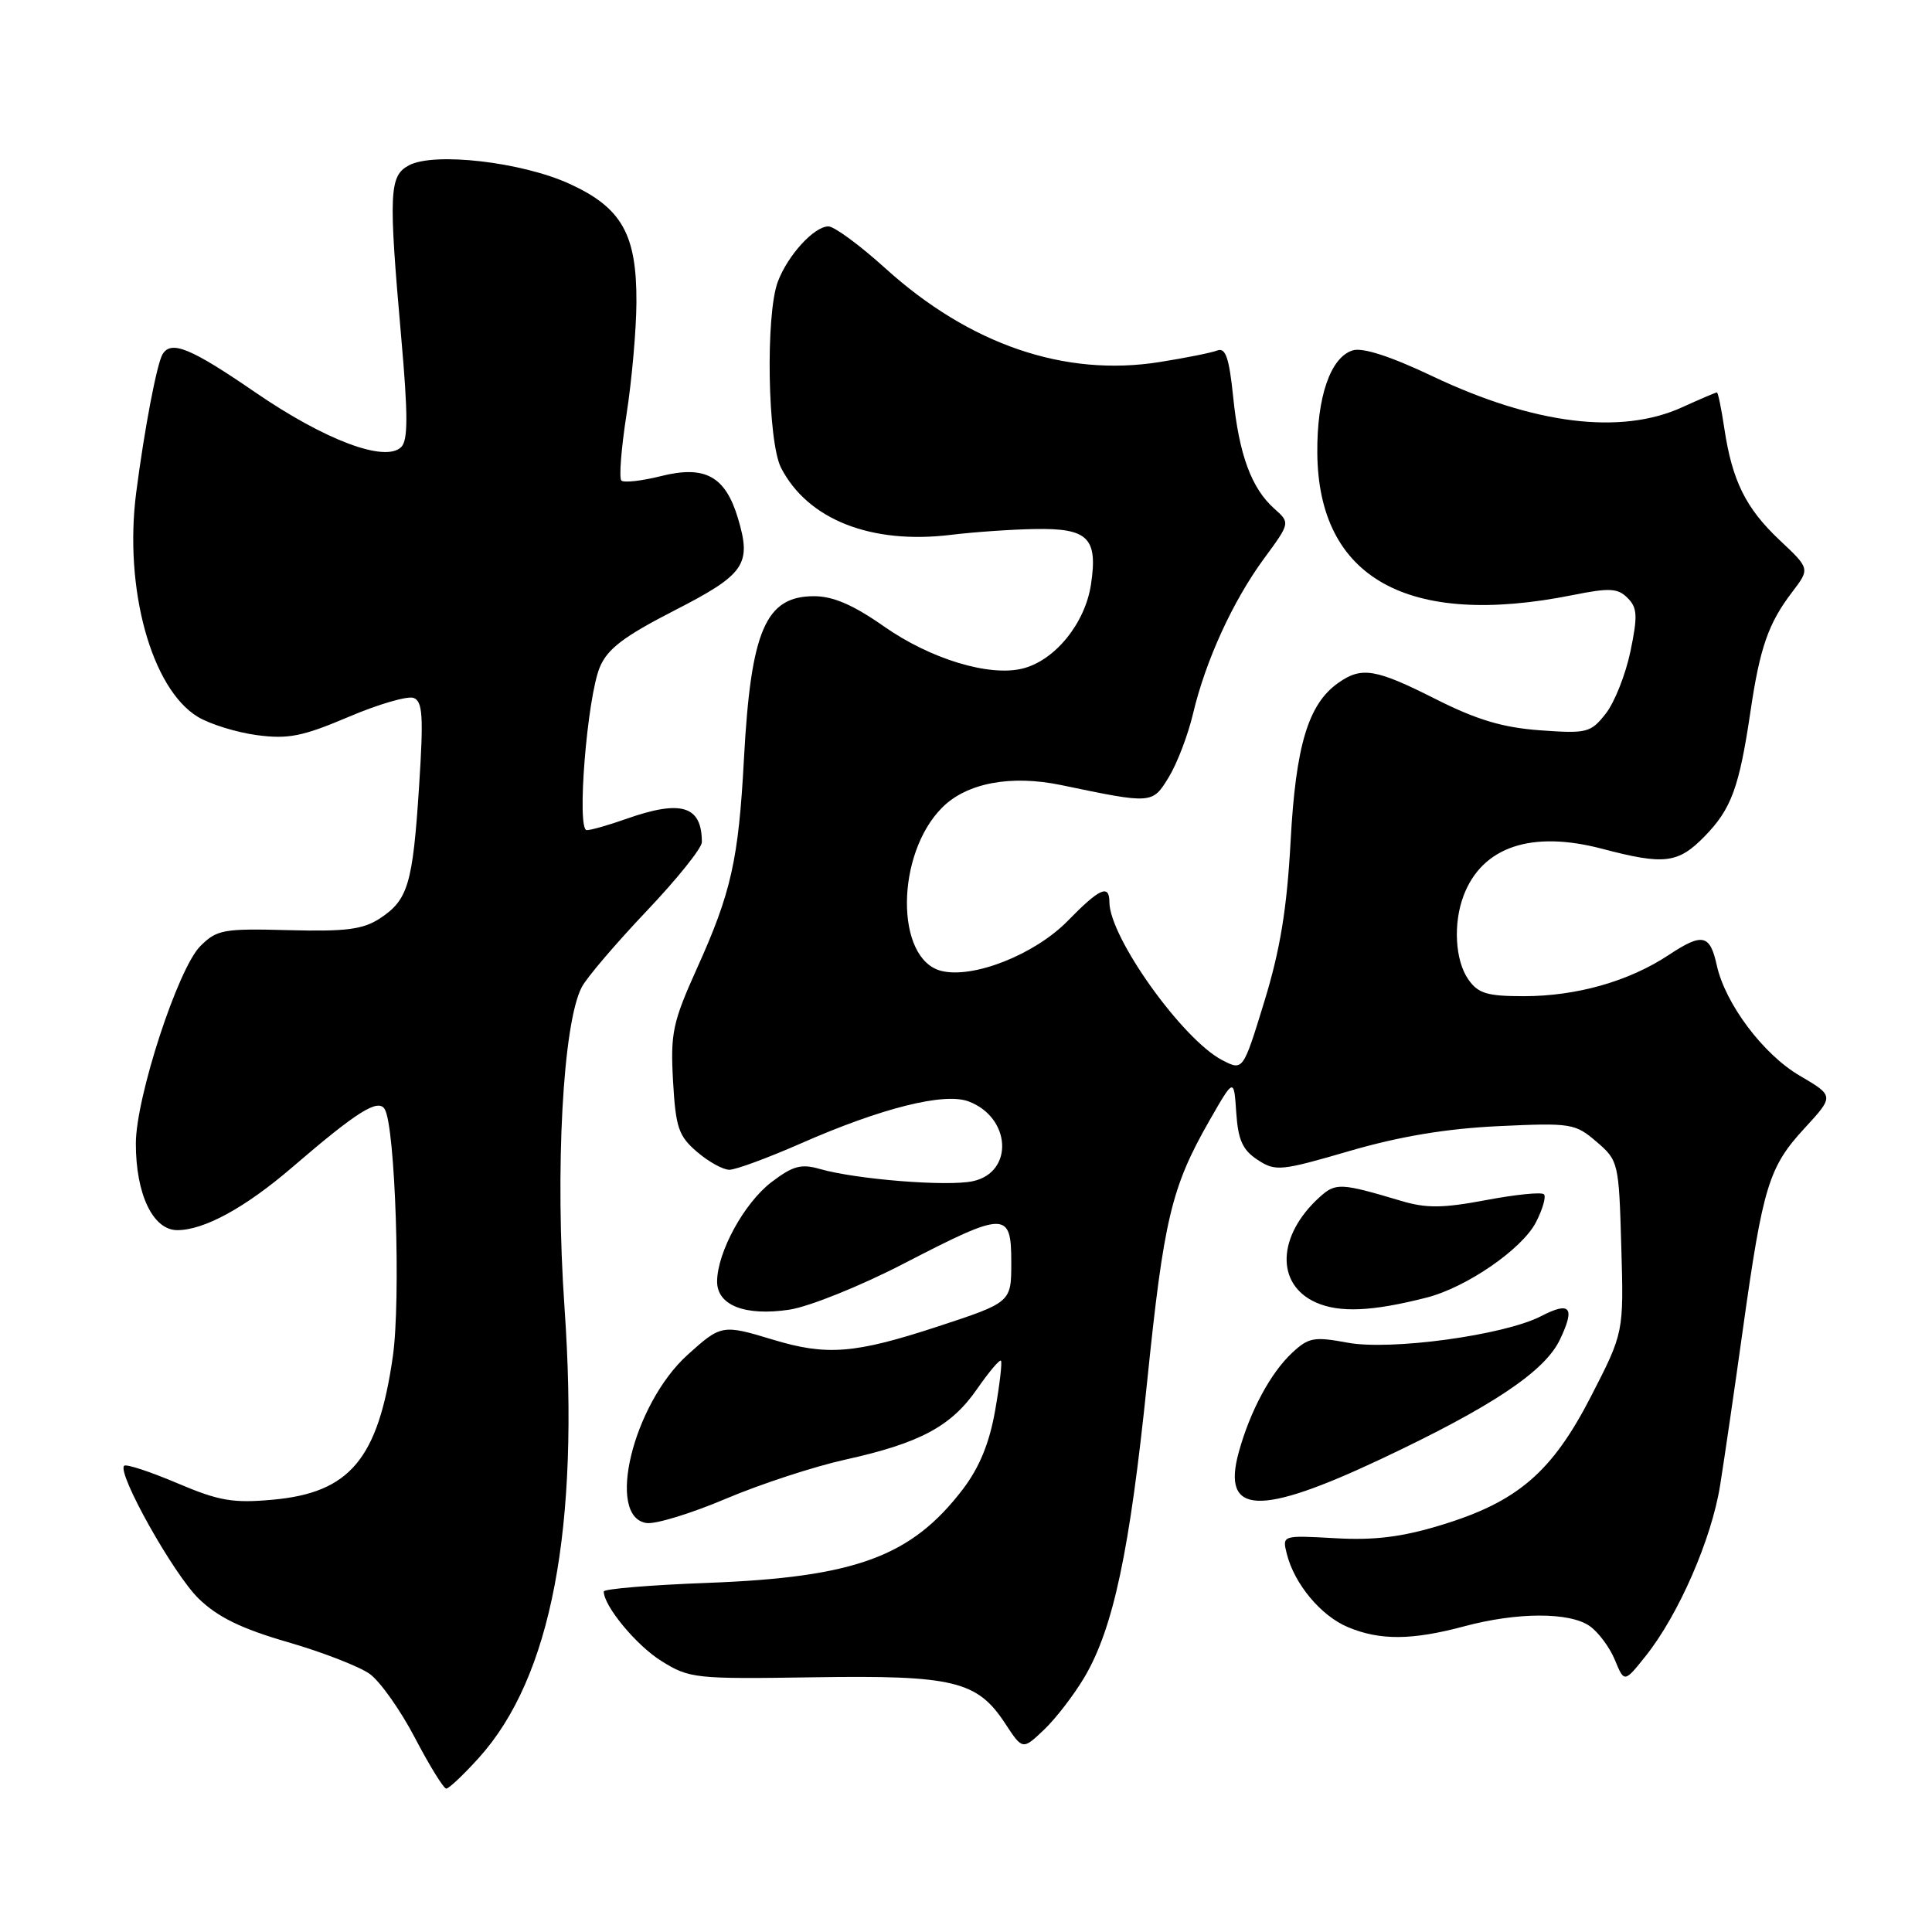<?xml version="1.0" encoding="UTF-8" standalone="no"?>
<!DOCTYPE svg PUBLIC "-//W3C//DTD SVG 1.1//EN" "http://www.w3.org/Graphics/SVG/1.1/DTD/svg11.dtd" >
<svg xmlns="http://www.w3.org/2000/svg" xmlns:xlink="http://www.w3.org/1999/xlink" version="1.1" viewBox="0 0 256 256">
 <g >
 <path fill="currentColor"
d=" M 63.45 232.92 C 73.06 222.28 76.83 202.47 74.80 173.24 C 73.53 154.99 74.58 135.58 77.09 130.79 C 77.75 129.53 81.60 125.02 85.64 120.76 C 89.69 116.50 93.00 112.38 93.00 111.59 C 93.00 106.77 90.28 105.93 83.00 108.50 C 80.66 109.33 78.30 110.00 77.75 110.00 C 76.38 110.00 77.79 92.45 79.48 88.40 C 80.49 85.98 82.66 84.33 89.33 80.91 C 98.72 76.10 99.62 74.80 97.78 68.66 C 96.11 63.09 93.41 61.62 87.57 63.09 C 85.02 63.73 82.66 63.99 82.33 63.67 C 82.01 63.34 82.32 59.39 83.02 54.89 C 83.72 50.39 84.31 43.73 84.33 40.10 C 84.38 31.05 82.40 27.53 75.47 24.36 C 69.14 21.46 57.51 20.12 54.18 21.91 C 51.57 23.30 51.47 25.52 53.17 44.78 C 54.07 54.96 54.07 58.33 53.17 59.23 C 51.06 61.34 43.06 58.33 33.80 51.97 C 25.29 46.13 22.70 45.06 21.55 46.92 C 20.79 48.15 19.13 56.88 18.04 65.32 C 16.42 78.01 20.06 91.24 26.20 94.98 C 27.82 95.96 31.35 97.05 34.05 97.41 C 38.19 97.96 40.09 97.58 46.17 95.00 C 50.13 93.31 54.02 92.18 54.81 92.48 C 56.01 92.94 56.13 94.93 55.53 104.21 C 54.69 117.17 54.07 119.25 50.33 121.70 C 48.09 123.16 45.84 123.45 38.24 123.25 C 29.59 123.02 28.73 123.18 26.54 125.37 C 23.58 128.33 18.00 145.42 18.00 151.54 C 18.00 158.25 20.27 163.00 23.49 163.00 C 27.06 163.00 32.52 160.01 38.76 154.64 C 47.33 147.27 50.10 145.54 50.97 146.96 C 52.38 149.22 53.13 172.25 52.05 179.76 C 50.10 193.34 46.35 197.80 36.13 198.72 C 30.85 199.20 29.01 198.88 23.44 196.51 C 19.86 194.99 16.71 193.96 16.45 194.22 C 15.48 195.18 23.01 208.62 26.33 211.83 C 28.85 214.28 31.99 215.81 38.13 217.59 C 42.73 218.92 47.62 220.82 49.00 221.81 C 50.38 222.81 53.08 226.63 55.00 230.31 C 56.92 233.98 58.79 237.00 59.13 237.00 C 59.48 237.00 61.43 235.16 63.45 232.92 Z  M 143.70 222.23 C 147.53 215.73 149.70 205.50 151.99 183.19 C 154.21 161.51 155.21 157.31 160.27 148.46 C 163.50 142.82 163.50 142.82 163.81 147.43 C 164.05 151.05 164.65 152.38 166.63 153.68 C 169.02 155.24 169.66 155.18 178.83 152.51 C 185.49 150.57 191.63 149.55 198.55 149.22 C 208.19 148.77 208.72 148.86 211.55 151.29 C 214.45 153.78 214.51 154.02 214.83 165.20 C 215.16 176.57 215.16 176.57 210.83 185.00 C 205.64 195.10 201.08 199.01 190.89 202.10 C 185.74 203.67 182.08 204.12 176.90 203.82 C 169.89 203.43 169.89 203.43 170.51 205.90 C 171.51 209.89 175.04 214.12 178.62 215.61 C 182.85 217.38 187.10 217.35 194.00 215.50 C 201.03 213.61 207.98 213.60 210.64 215.46 C 211.79 216.26 213.29 218.28 213.98 219.95 C 215.23 222.98 215.23 222.98 218.10 219.38 C 222.44 213.92 226.79 203.93 227.92 196.84 C 228.48 193.35 229.85 183.97 230.96 176.00 C 233.60 157.17 234.38 154.63 239.10 149.51 C 243.05 145.22 243.05 145.22 238.45 142.52 C 233.63 139.70 228.60 132.99 227.48 127.90 C 226.58 123.80 225.58 123.59 221.13 126.53 C 215.85 130.03 208.91 132.00 201.90 132.00 C 197.05 132.00 195.86 131.64 194.56 129.78 C 192.81 127.28 192.53 122.36 193.94 118.66 C 196.40 112.20 202.92 110.00 212.30 112.47 C 220.53 114.64 222.35 114.42 225.86 110.83 C 229.41 107.20 230.45 104.36 231.94 94.32 C 233.19 85.82 234.32 82.57 237.49 78.43 C 239.83 75.35 239.83 75.35 235.82 71.58 C 231.32 67.34 229.52 63.70 228.48 56.75 C 228.09 54.14 227.65 52.00 227.50 52.00 C 227.34 52.00 225.26 52.89 222.86 53.98 C 214.75 57.66 203.27 56.23 189.87 49.88 C 184.26 47.21 180.54 46.01 179.23 46.43 C 176.29 47.36 174.49 52.59 174.55 60.03 C 174.69 76.63 186.56 83.23 208.40 78.85 C 213.27 77.87 214.36 77.93 215.66 79.23 C 216.96 80.53 217.02 81.60 216.04 86.32 C 215.40 89.38 213.93 93.09 212.77 94.56 C 210.78 97.09 210.29 97.22 204.08 96.77 C 199.13 96.41 195.71 95.39 190.27 92.65 C 182.29 88.62 180.44 88.30 177.35 90.47 C 173.35 93.27 171.69 98.77 171.01 111.51 C 170.52 120.44 169.63 125.87 167.53 132.71 C 164.71 141.90 164.71 141.90 161.96 140.48 C 156.70 137.76 147.00 124.18 147.00 119.53 C 147.00 117.11 145.70 117.70 141.48 122.02 C 137.13 126.47 128.96 129.71 124.73 128.65 C 118.60 127.11 118.67 113.17 124.85 107.00 C 128.10 103.74 133.96 102.64 140.63 104.03 C 152.71 106.55 152.69 106.55 154.88 102.96 C 155.98 101.15 157.42 97.38 158.08 94.58 C 159.75 87.52 163.35 79.66 167.47 74.04 C 170.97 69.28 170.97 69.28 168.84 67.39 C 165.82 64.69 164.18 60.25 163.40 52.58 C 162.87 47.41 162.39 46.02 161.30 46.44 C 160.53 46.74 157.09 47.43 153.67 47.97 C 141.10 49.98 128.50 45.67 117.31 35.55 C 113.94 32.50 110.55 30.00 109.77 30.00 C 107.88 30.00 104.39 33.81 103.07 37.32 C 101.42 41.67 101.71 58.54 103.50 62.00 C 107.04 68.85 115.43 72.16 126.00 70.87 C 129.03 70.50 134.03 70.15 137.13 70.10 C 144.18 69.97 145.49 71.27 144.56 77.44 C 143.79 82.59 139.79 87.51 135.52 88.58 C 131.09 89.70 123.28 87.32 117.11 82.99 C 113.06 80.15 110.39 79.00 107.86 79.00 C 101.45 79.00 99.50 83.51 98.58 100.50 C 97.86 113.95 96.89 118.27 92.33 128.36 C 89.13 135.47 88.83 136.90 89.18 143.23 C 89.53 149.40 89.91 150.53 92.35 152.62 C 93.87 153.93 95.80 155.00 96.64 155.00 C 97.49 155.00 101.72 153.44 106.05 151.54 C 116.79 146.81 125.14 144.72 128.36 145.95 C 133.97 148.08 134.36 155.32 128.93 156.51 C 125.59 157.25 113.48 156.28 108.65 154.90 C 106.15 154.18 105.06 154.48 102.21 156.65 C 98.62 159.39 95.06 165.89 95.02 169.77 C 94.99 172.96 98.71 174.42 104.59 173.54 C 107.22 173.14 114.01 170.41 119.80 167.41 C 133.26 160.45 134.00 160.44 134.00 167.29 C 134.00 172.57 134.00 172.57 124.20 175.79 C 113.24 179.38 109.54 179.67 102.41 177.51 C 95.73 175.48 95.54 175.52 91.11 179.52 C 83.88 186.05 80.23 201.04 85.68 201.81 C 86.89 201.98 91.61 200.53 96.18 198.59 C 100.76 196.65 107.88 194.32 112.00 193.41 C 121.89 191.22 126.03 189.01 129.46 184.06 C 131.02 181.81 132.45 180.11 132.63 180.30 C 132.81 180.48 132.47 183.45 131.86 186.90 C 131.10 191.23 129.78 194.44 127.59 197.32 C 120.76 206.27 113.34 209.00 93.75 209.74 C 86.19 210.02 80.00 210.54 80.00 210.88 C 80.02 212.83 84.33 218.04 87.65 220.10 C 91.35 222.41 92.12 222.49 107.78 222.25 C 126.36 221.96 129.49 222.72 133.19 228.37 C 135.50 231.89 135.50 231.89 138.34 229.20 C 139.90 227.71 142.31 224.58 143.70 222.23 Z  M 183.05 193.30 C 197.70 186.39 204.68 181.73 206.69 177.52 C 208.75 173.21 208.08 172.39 204.18 174.41 C 199.32 176.92 184.26 178.98 178.55 177.91 C 174.13 177.09 173.39 177.22 171.22 179.25 C 168.36 181.91 165.64 186.98 164.14 192.43 C 161.86 200.74 166.81 200.96 183.05 193.30 Z  M 189.02 171.94 C 194.30 170.60 201.68 165.52 203.52 161.96 C 204.41 160.23 204.89 158.56 204.58 158.25 C 204.27 157.93 200.81 158.28 196.90 159.02 C 191.17 160.10 188.99 160.12 185.65 159.12 C 177.63 156.73 176.99 156.70 174.86 158.62 C 169.22 163.73 169.00 170.20 174.38 172.59 C 177.50 173.97 181.82 173.78 189.02 171.94 Z "/>
</g>
</svg>